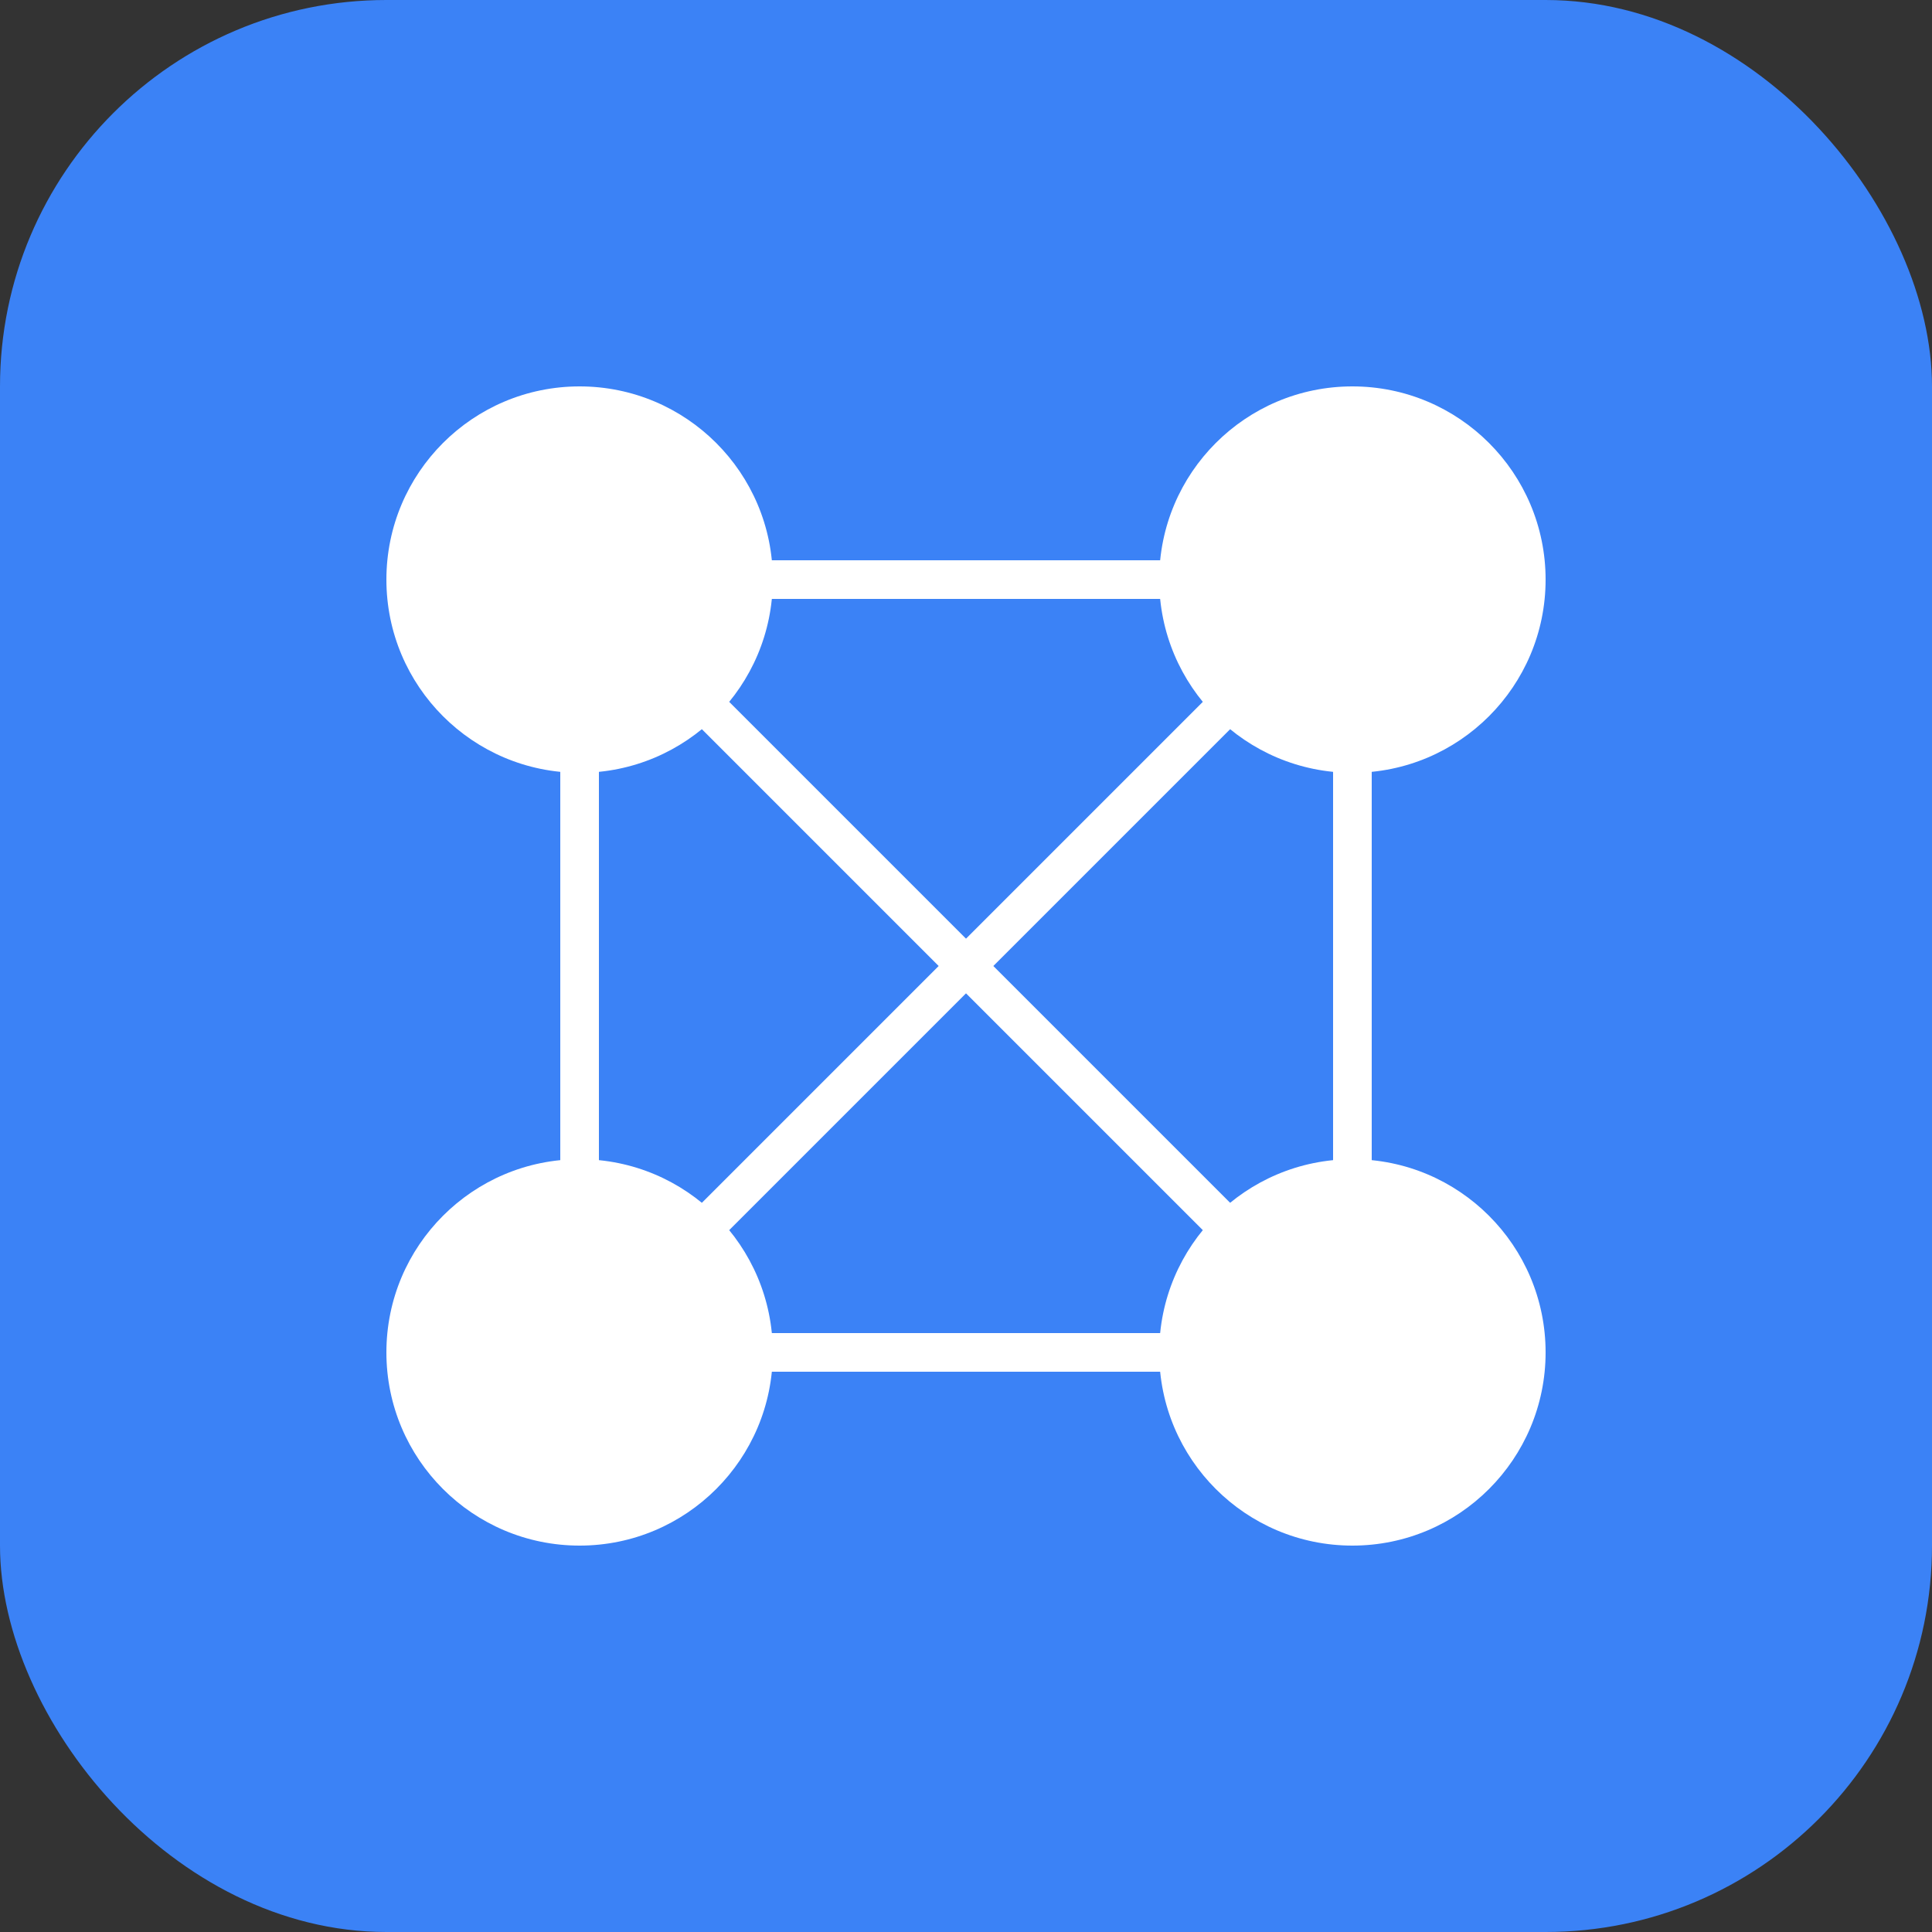 <svg xmlns="http://www.w3.org/2000/svg" viewBox="0 0 100 100" width="80" height="80">
  <rect x="0" y="0" width="100" height="100" fill="#333333" stroke="none"/>
  <rect width="100" height="100" rx="20" fill="#3B82F6" />
  <circle cx="30" cy="30" r="10" fill="white" />
  <circle cx="70" cy="30" r="10" fill="white" />
  <circle cx="30" cy="70" r="10" fill="white" />
  <circle cx="70" cy="70" r="10" fill="white" />
  <line x1="30" y1="30" x2="70" y2="30" stroke="white" stroke-width="2" />
  <line x1="30" y1="30" x2="30" y2="70" stroke="white" stroke-width="2" />
  <line x1="30" y1="70" x2="70" y2="70" stroke="white" stroke-width="2" />
  <line x1="70" y1="30" x2="70" y2="70" stroke="white" stroke-width="2" />
  <line x1="30" y1="30" x2="70" y2="70" stroke="white" stroke-width="2" />
  <line x1="70" y1="30" x2="30" y2="70" stroke="white" stroke-width="2" />
</svg> 
